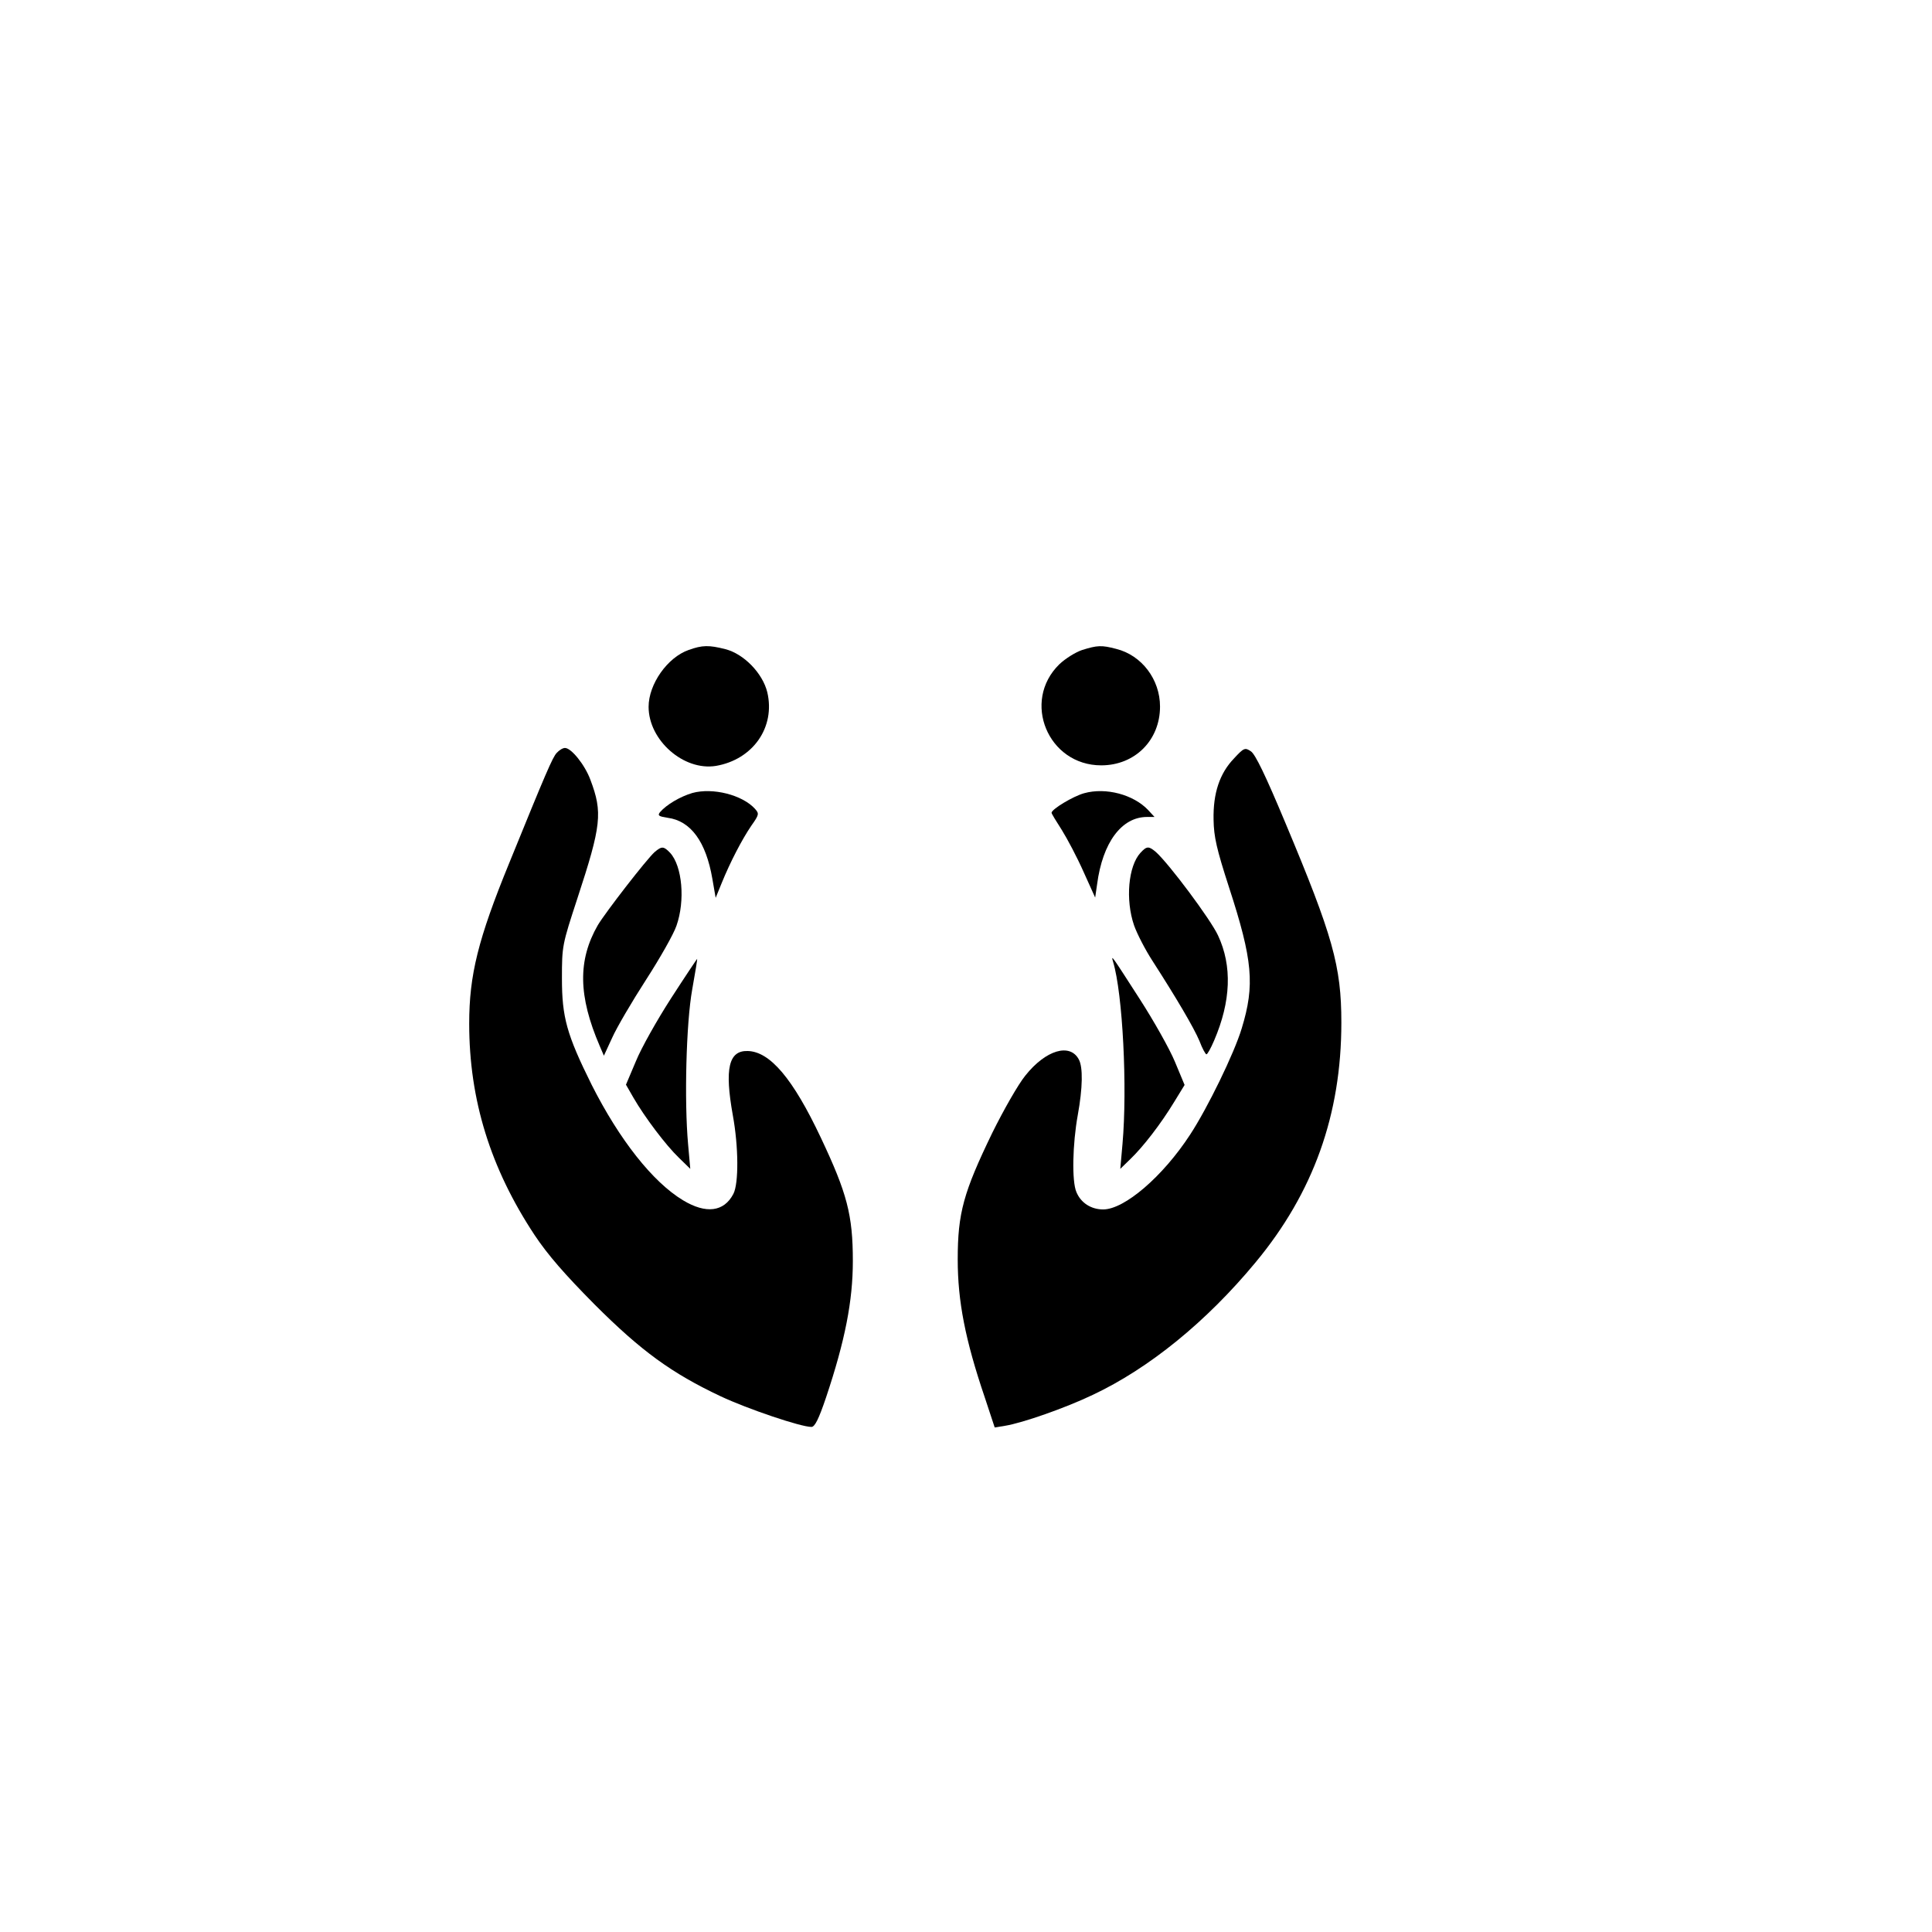 <?xml version="1.0" standalone="no"?>
<!DOCTYPE svg PUBLIC "-//W3C//DTD SVG 20010904//EN"
 "http://www.w3.org/TR/2001/REC-SVG-20010904/DTD/svg10.dtd">
<svg version="1.0" xmlns="http://www.w3.org/2000/svg"
 width="700pt" height="700pt" viewBox="0 0 700 700"
 preserveAspectRatio="xMidYMid meet">
<g transform="translate(0,700) scale(0.1,-0.1)"
fill="#000000" stroke="none">
<path d="M2495 4645 c-77 -27 -145 -124 -145 -206 0 -121 127 -233 244 -214
134 23 216 140 186 267 -17 69 -85 139 -152 156 -59 15 -83 15 -133 -3z"/>
<path d="M3921 4645 c-24 -8 -61 -31 -83 -52 -137 -134 -41 -366 152 -366 122
0 213 91 213 213 0 98 -66 186 -159 209 -53 14 -68 13 -123 -4z"/>
<path d="M2017 4272 c-15 -16 -39 -72 -172 -399 -113 -276 -145 -406 -145
-582 0 -276 77 -524 237 -766 48 -72 109 -142 217 -251 169 -169 279 -249 457
-333 98 -46 290 -111 329 -111 12 0 26 27 53 107 69 206 97 350 97 494 0 167
-21 246 -116 447 -101 214 -184 312 -265 314 -69 2 -84 -64 -54 -232 21 -114
22 -248 2 -286 -34 -65 -99 -73 -182 -23 -110 66 -231 220 -331 418 -91 183
-108 246 -108 386 0 118 1 122 56 290 87 265 92 311 47 430 -20 54 -69 115
-92 115 -8 0 -21 -8 -30 -18z"/>
<path d="M4471 4252 c-52 -54 -76 -126 -74 -222 1 -62 11 -106 56 -245 86
-264 94 -354 46 -511 -27 -90 -124 -289 -187 -385 -99 -152 -238 -271 -315
-271 -44 0 -81 24 -97 63 -17 39 -14 174 5 279 18 99 19 173 4 201 -32 61
-120 35 -194 -58 -26 -32 -79 -125 -120 -208 -104 -215 -125 -290 -125 -458 0
-151 27 -291 98 -500 l36 -109 37 6 c63 10 220 65 318 112 204 96 412 265 590
480 210 253 311 536 311 869 0 205 -31 314 -203 724 -71 170 -109 249 -125
259 -21 14 -25 13 -61 -26z"/>
<path d="M2509 4127 c-44 -13 -94 -42 -118 -70 -9 -12 -4 -15 28 -20 84 -11
139 -87 162 -221 l12 -69 22 54 c31 76 73 157 107 207 29 41 29 44 13 62 -46
50 -152 77 -226 57z"/>
<path d="M3928 4126 c-40 -11 -118 -58 -118 -71 0 -3 17 -31 37 -62 20 -32 56
-100 79 -152 l42 -93 7 48 c20 152 89 244 181 244 l27 0 -23 25 c-53 56 -153
83 -232 61z"/>
<path d="M2372 3913 c-30 -27 -177 -217 -206 -265 -73 -127 -71 -257 7 -438
l15 -35 30 65 c16 36 71 130 122 209 51 79 101 167 111 197 32 91 21 216 -23
264 -23 24 -30 25 -56 3z"/>
<path d="M4132 3910 c-44 -48 -55 -170 -23 -263 11 -31 41 -89 67 -129 85
-132 150 -242 170 -290 10 -27 22 -48 25 -48 4 0 16 22 28 50 61 142 66 270
14 381 -27 58 -177 259 -225 302 -26 22 -33 22 -56 -3z"/>
<path d="M2432 3384 c-51 -79 -109 -182 -128 -229 l-36 -85 27 -47 c41 -71
118 -173 165 -218 l41 -40 -8 90 c-14 156 -7 438 15 560 11 61 19 111 18 111
0 1 -43 -63 -94 -142z"/>
<path d="M4033 3515 c35 -116 52 -456 34 -660 l-8 -90 36 35 c47 45 111 128
159 207 l38 62 -35 84 c-19 46 -77 149 -128 228 -103 160 -104 162 -96 134z"/>
</g>
</svg>
